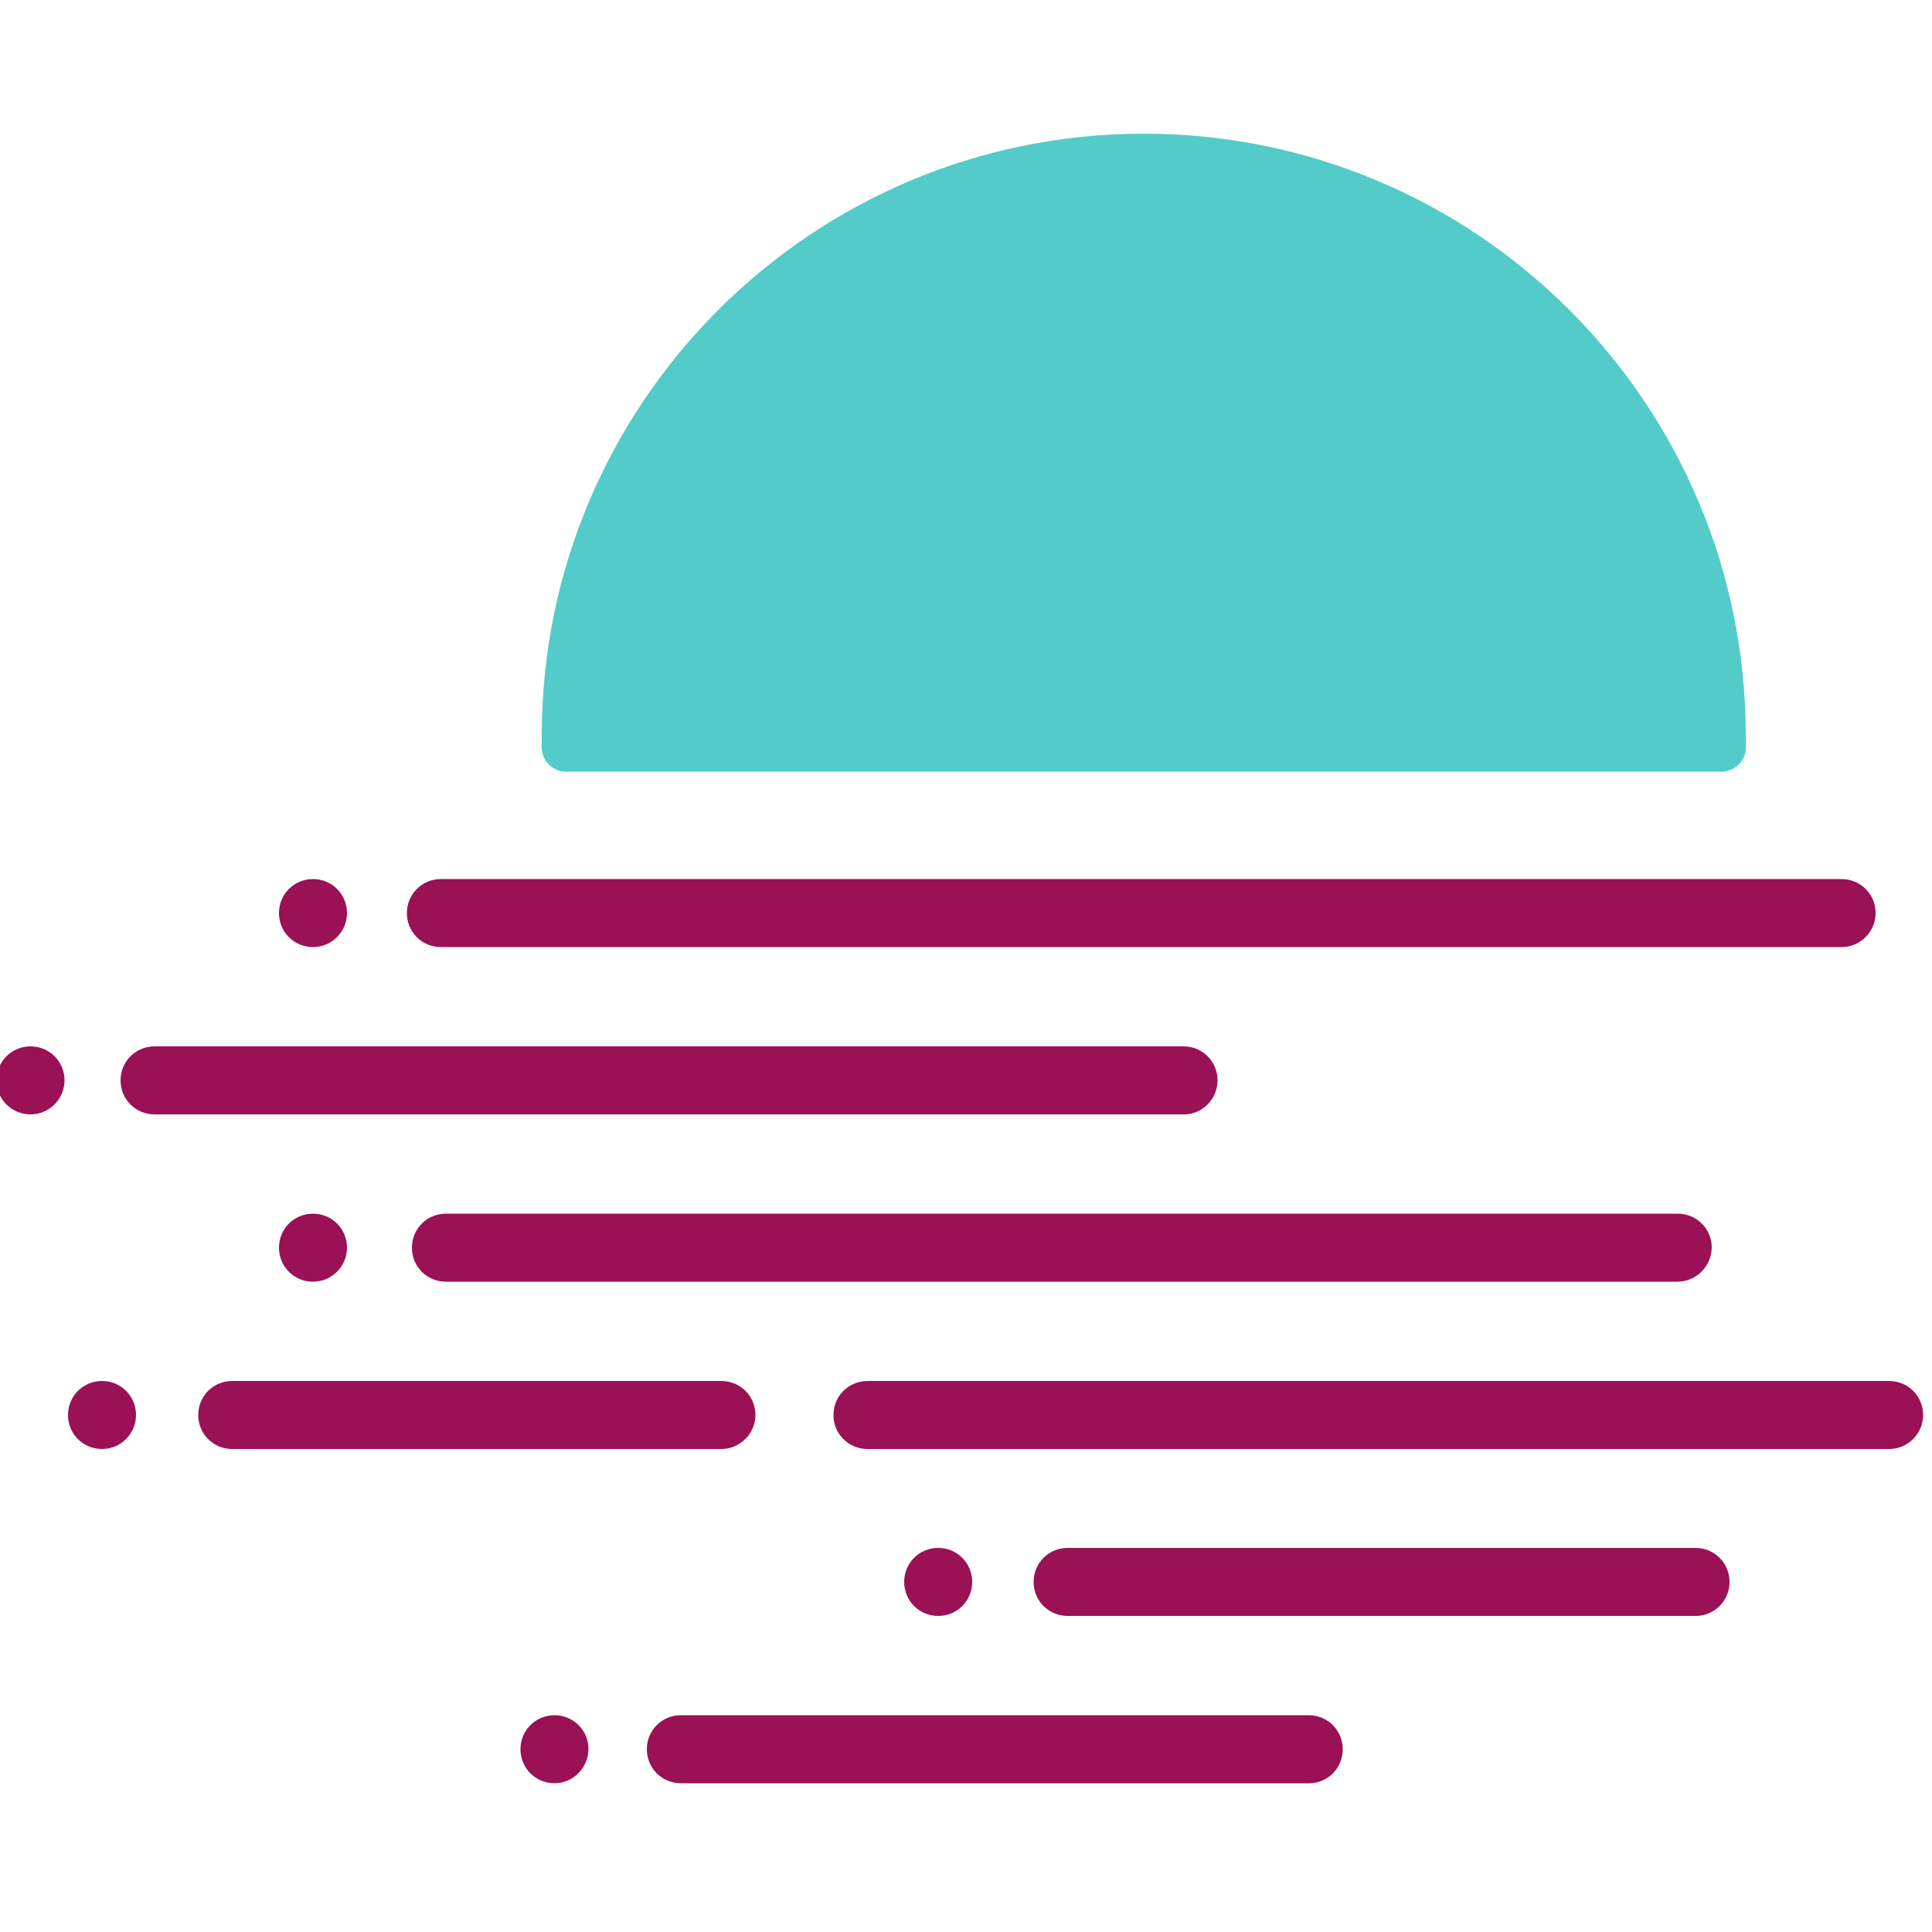 <?xml version="1.0" encoding="utf-8"?>
<!-- Generator: Adobe Illustrator 26.2.1, SVG Export Plug-In . SVG Version: 6.00 Build 0)  -->
<svg version="1.1" id="moonbeam" xmlns="http://www.w3.org/2000/svg" xmlns:xlink="http://www.w3.org/1999/xlink" x="0px" y="0px"
	 viewBox="0 0 500 500" style="enable-background:new 0 0 500 500;" xml:space="preserve">
<style type="text/css">
	.st0{fill:#53CBC8;}
	.st1{fill:#9A1155;}
</style>
<path class="st0" d="M445.5,199.7c3.4,0,6.3-2.7,6.3-6.1c0-1.1,0-2.1,0-3.2c0-86.1-69.8-155.8-155.8-155.8s-155.8,69.8-155.8,155.8
	c0,1.1,0,2.1,0,3.2c0.1,3.4,2.9,6.1,6.3,6.1H445.5z"/>
<path class="st1" d="M476.6,245.1H114.1c-4.9,0-8.8-3.9-8.8-8.8l0,0c0-4.9,3.9-8.8,8.8-8.8h362.5c4.9,0,8.8,3.9,8.8,8.8l0,0
	C485.4,241.1,481.5,245.1,476.6,245.1z"/>
<path class="st1" d="M306.4,288.4H40c-4.9,0-8.8-3.9-8.8-8.8l0,0c0-4.9,3.9-8.8,8.8-8.8h266.3c4.9,0,8.8,3.9,8.8,8.8l0,0
	C315.1,284.4,311.2,288.4,306.4,288.4z"/>
<path class="st1" d="M434.1,331.7H115.4c-4.9,0-8.8-3.9-8.8-8.8l0,0c0-4.9,3.9-8.8,8.8-8.8h318.8c4.9,0,8.8,3.9,8.8,8.8l0,0
	C442.9,327.7,439,331.7,434.1,331.7z"/>
<path class="st1" d="M186.7,375H60.1c-4.9,0-8.8-3.9-8.8-8.8l0,0c0-4.9,3.9-8.8,8.8-8.8h126.6c4.9,0,8.8,3.9,8.8,8.8l0,0
	C195.5,371,191.5,375,186.7,375z"/>
<path class="st1" d="M438.8,418.2H276.3c-4.9,0-8.8-3.9-8.8-8.8l0,0c0-4.9,3.9-8.8,8.8-8.8h162.5c4.9,0,8.8,3.9,8.8,8.8l0,0
	C447.6,414.3,443.7,418.2,438.8,418.2z"/>
<path class="st1" d="M338.8,461.5H176.2c-4.9,0-8.8-3.9-8.8-8.8l0,0c0-4.9,3.9-8.8,8.8-8.8h162.5c4.9,0,8.8,3.9,8.8,8.8l0,0
	C347.5,457.6,343.6,461.5,338.8,461.5z"/>
<path class="st1" d="M488.9,375H224.5c-4.9,0-8.8-3.9-8.8-8.8l0,0c0-4.9,3.9-8.8,8.8-8.8h264.4c4.9,0,8.8,3.9,8.8,8.8l0,0
	C497.7,371,493.8,375,488.9,375z"/>
<path class="st1" d="M143.5,461.5L143.5,461.5c-4.9,0-8.8-3.9-8.8-8.8l0,0c0-4.9,3.9-8.8,8.8-8.8l0,0c4.9,0,8.8,3.9,8.8,8.8l0,0
	C152.2,457.6,148.3,461.5,143.5,461.5z"/>
<path class="st1" d="M26.4,375L26.4,375c-4.9,0-8.8-3.9-8.8-8.8l0,0c0-4.9,3.9-8.8,8.8-8.8l0,0c4.9,0,8.8,3.9,8.8,8.8l0,0
	C35.2,371,31.3,375,26.4,375z"/>
<path class="st1" d="M81,331.7L81,331.7c-4.9,0-8.8-3.9-8.8-8.8l0,0c0-4.9,3.9-8.8,8.8-8.8l0,0c4.9,0,8.8,3.9,8.8,8.8l0,0
	C89.8,327.7,85.9,331.7,81,331.7z"/>
<path class="st1" d="M7.9,288.4L7.9,288.4c-4.9,0-8.8-3.9-8.8-8.8l0,0c0-4.9,3.9-8.8,8.8-8.8l0,0c4.9,0,8.8,3.9,8.8,8.8l0,0
	C16.7,284.4,12.8,288.4,7.9,288.4z"/>
<path class="st1" d="M81,245.1L81,245.1c-4.9,0-8.8-3.9-8.8-8.8l0,0c0-4.9,3.9-8.8,8.8-8.8l0,0c4.9,0,8.8,3.9,8.8,8.8l0,0
	C89.8,241.1,85.9,245.1,81,245.1z"/>
<path class="st1" d="M242.8,418.2L242.8,418.2c-4.9,0-8.8-3.9-8.8-8.8l0,0c0-4.9,3.9-8.8,8.8-8.8l0,0c4.9,0,8.8,3.9,8.8,8.8l0,0
	C251.6,414.3,247.7,418.2,242.8,418.2z"/>
</svg>
